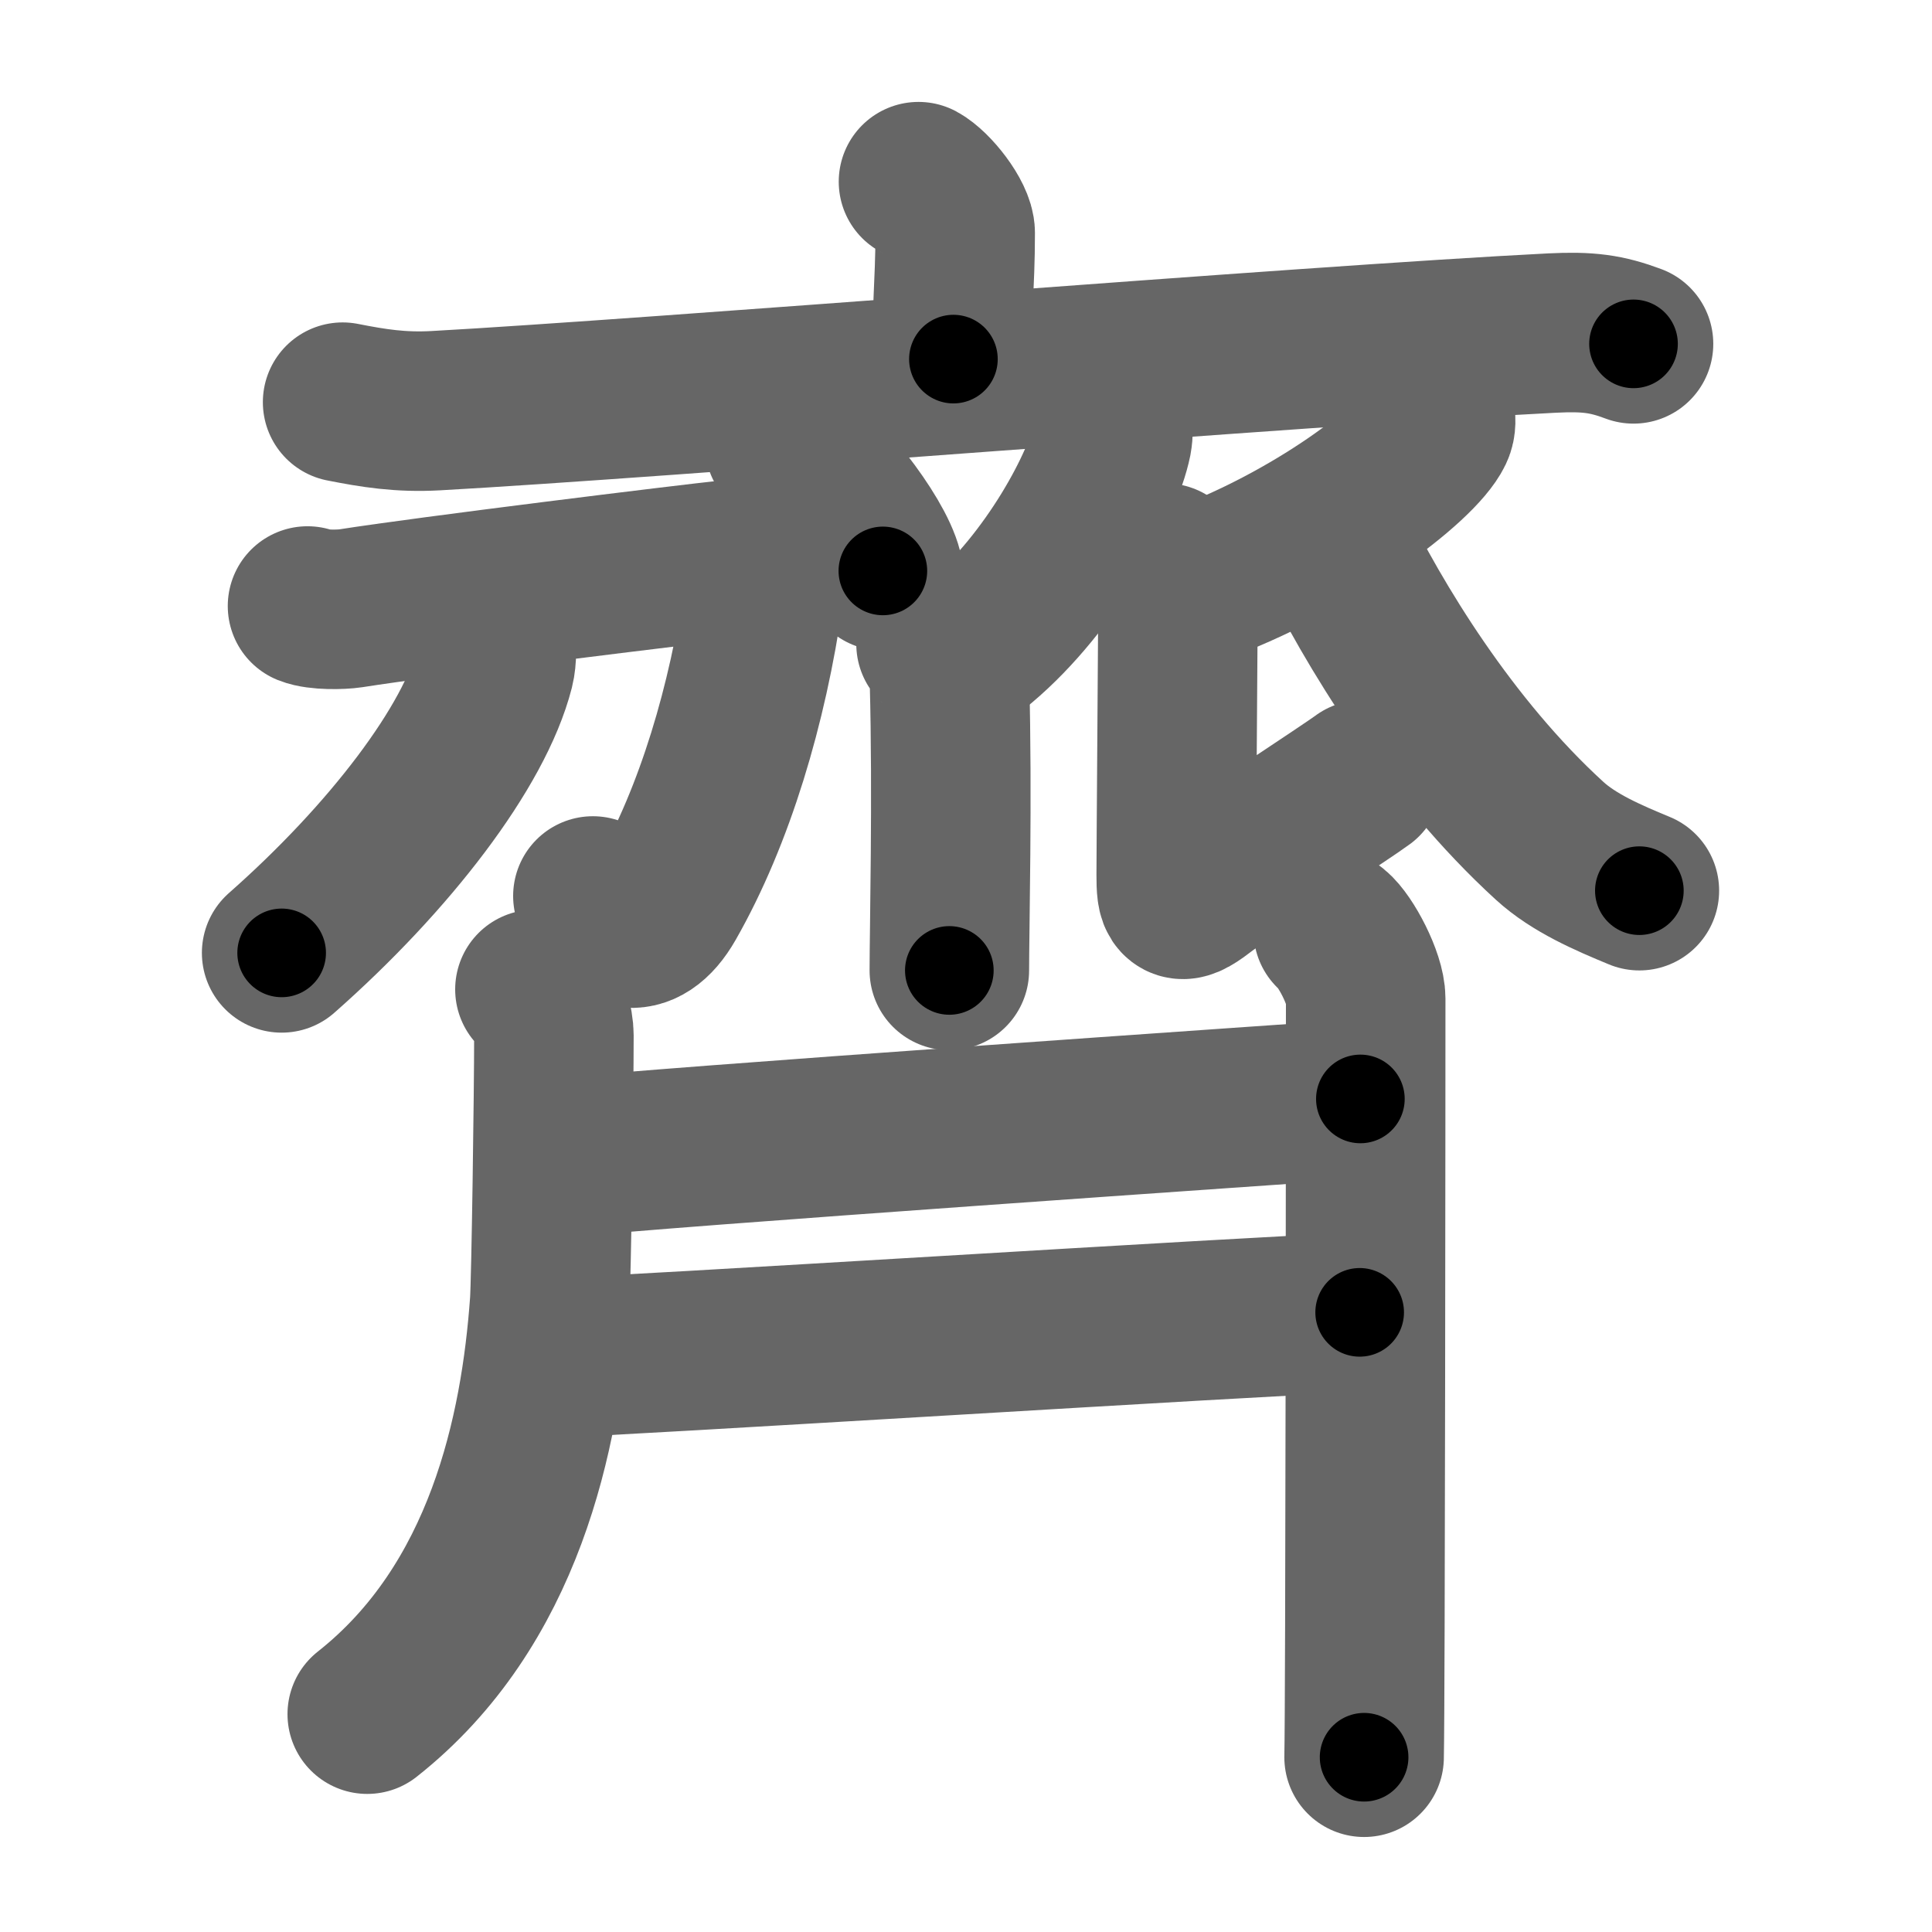<svg xmlns="http://www.w3.org/2000/svg" width="109" height="109" viewBox="0 0 109 109" id="9f4a"><g fill="none" stroke="#666" stroke-width="9" stroke-linecap="round" stroke-linejoin="round"><g><g><path d="M51.82,10.25c0.78,0.42,2.07,2.05,2.07,2.89c0,3.09-0.25,4.5-0.1,7.12" /><path d="M19.33,22.69c1.73,0.34,3.25,0.59,5.25,0.48c12.16-0.67,49.16-3.68,62.99-4.38c2.03-0.1,3.07,0.04,4.59,0.61" /></g><g><path d="M44.27,25.08c1.96,1.26,5.05,5.18,5.54,7.13" /><path d="M62.78,23.64c0.02,0.3,0.04,0.76-0.04,1.19c-0.51,2.51-3.43,8.01-7.43,11.38" /><path d="M52.81,36.33c0.42,0.4,0.72,0.86,0.76,2.17c0.17,6.28-0.01,14.11-0.01,16.25" /><g><path d="M17.35,34.19c0.6,0.24,1.9,0.21,2.43,0.13c4.31-0.68,19.02-2.49,21.41-2.74c1.56-0.16,2.06,0.74,1.9,1.87c-0.9,6.3-2.76,12.55-5.49,17.34c-1.43,2.51-3.1,1.71-4.15-0.24" /><path d="M27.97,36.02c0.03,0.42,0.08,1.08-0.07,1.68c-1.13,4.43-5.91,10.68-12.01,16.06" /></g><path d="M80.96,23.39c0.04,0.22,0.08,0.56-0.07,0.87c-0.88,1.84-6.72,6.35-13.61,8.83" /><path d="M65.75,31.77c0.41,0.61,0.71,1.43,0.71,2.34c0,0.92-0.1,13.82-0.1,15.25c0,1.43,0.1,1.83,1.42,0.81c1.32-1.02,8.29-5.56,9.1-6.17" /><path d="M75.12,30.36c2.38,4.89,6.63,11.89,12.31,17.08c1.37,1.25,3.27,2.07,5.06,2.81" /><path d="M30.18,55.82c0.79,0.56,1.07,1.98,1.07,2.59c0,3.29-0.15,13.84-0.24,15.11c-0.52,7.23-2.52,17.06-10.29,23.19" /><g><path d="M31.8,65.32c4.95-0.57,41.45-3.07,44.95-3.32" /><path d="M30.79,76.63c4.46-0.13,39.96-2.38,45.92-2.59" /></g><path d="M75.22,52.51c0.69,0.56,1.83,2.71,1.83,3.83c0,4.4-0.02,39.65-0.09,42.8" /></g></g></g><g fill="none" stroke="#000" stroke-width="5" stroke-linecap="round" stroke-linejoin="round"><g><g><path d="M51.82,10.25c0.78,0.42,2.07,2.05,2.07,2.89c0,3.09-0.25,4.5-0.1,7.12" stroke-dasharray="10.776" stroke-dashoffset="10.776"><animate attributeName="stroke-dashoffset" values="10.776;10.776;0" dur="0.108s" fill="freeze" begin="0s;9f4a.click" /></path><path d="M19.33,22.69c1.73,0.34,3.25,0.59,5.25,0.48c12.16-0.67,49.16-3.68,62.99-4.38c2.03-0.1,3.07,0.04,4.59,0.61" stroke-dasharray="73.103" stroke-dashoffset="73.103"><animate attributeName="stroke-dashoffset" values="73.103" fill="freeze" begin="9f4a.click" /><animate attributeName="stroke-dashoffset" values="73.103;73.103;0" keyTimes="0;0.164;1" dur="0.658s" fill="freeze" begin="0s;9f4a.click" /></path></g><g><path d="M44.27,25.08c1.96,1.26,5.05,5.18,5.54,7.13" stroke-dasharray="9.151" stroke-dashoffset="9.151"><animate attributeName="stroke-dashoffset" values="9.151" fill="freeze" begin="9f4a.click" /><animate attributeName="stroke-dashoffset" values="9.151;9.151;0" keyTimes="0;0.877;1" dur="0.75s" fill="freeze" begin="0s;9f4a.click" /></path><path d="M62.78,23.64c0.02,0.3,0.04,0.76-0.04,1.19c-0.51,2.51-3.43,8.01-7.43,11.38" stroke-dasharray="14.969" stroke-dashoffset="14.969"><animate attributeName="stroke-dashoffset" values="14.969" fill="freeze" begin="9f4a.click" /><animate attributeName="stroke-dashoffset" values="14.969;14.969;0" keyTimes="0;0.833;1" dur="0.9s" fill="freeze" begin="0s;9f4a.click" /></path><path d="M52.81,36.33c0.42,0.4,0.72,0.86,0.76,2.17c0.17,6.28-0.01,14.11-0.01,16.25" stroke-dasharray="18.622" stroke-dashoffset="18.622"><animate attributeName="stroke-dashoffset" values="18.622" fill="freeze" begin="9f4a.click" /><animate attributeName="stroke-dashoffset" values="18.622;18.622;0" keyTimes="0;0.829;1" dur="1.086s" fill="freeze" begin="0s;9f4a.click" /></path><g><path d="M17.35,34.19c0.6,0.24,1.9,0.21,2.43,0.13c4.31-0.68,19.02-2.49,21.41-2.74c1.56-0.16,2.06,0.74,1.9,1.87c-0.9,6.3-2.76,12.55-5.49,17.34c-1.43,2.51-3.1,1.71-4.15-0.24" stroke-dasharray="51.158" stroke-dashoffset="51.158"><animate attributeName="stroke-dashoffset" values="51.158" fill="freeze" begin="9f4a.click" /><animate attributeName="stroke-dashoffset" values="51.158;51.158;0" keyTimes="0;0.68;1" dur="1.598s" fill="freeze" begin="0s;9f4a.click" /></path><path d="M27.97,36.02c0.03,0.42,0.08,1.08-0.07,1.68c-1.13,4.43-5.91,10.68-12.01,16.06" stroke-dasharray="21.98" stroke-dashoffset="21.98"><animate attributeName="stroke-dashoffset" values="21.98" fill="freeze" begin="9f4a.click" /><animate attributeName="stroke-dashoffset" values="21.98;21.98;0" keyTimes="0;0.879;1" dur="1.818s" fill="freeze" begin="0s;9f4a.click" /></path></g><path d="M80.96,23.39c0.04,0.22,0.08,0.56-0.07,0.87c-0.88,1.84-6.72,6.35-13.61,8.83" stroke-dasharray="17.322" stroke-dashoffset="17.322"><animate attributeName="stroke-dashoffset" values="17.322" fill="freeze" begin="9f4a.click" /><animate attributeName="stroke-dashoffset" values="17.322;17.322;0" keyTimes="0;0.913;1" dur="1.991s" fill="freeze" begin="0s;9f4a.click" /></path><path d="M65.75,31.77c0.41,0.61,0.71,1.43,0.71,2.34c0,0.92-0.1,13.82-0.1,15.25c0,1.43,0.1,1.83,1.42,0.81c1.32-1.02,8.29-5.56,9.1-6.17" stroke-dasharray="31.476" stroke-dashoffset="31.476"><animate attributeName="stroke-dashoffset" values="31.476" fill="freeze" begin="9f4a.click" /><animate attributeName="stroke-dashoffset" values="31.476;31.476;0" keyTimes="0;0.863;1" dur="2.306s" fill="freeze" begin="0s;9f4a.click" /></path><path d="M75.12,30.36c2.38,4.89,6.63,11.89,12.31,17.08c1.37,1.25,3.27,2.07,5.06,2.81" stroke-dasharray="26.989" stroke-dashoffset="26.989"><animate attributeName="stroke-dashoffset" values="26.989" fill="freeze" begin="9f4a.click" /><animate attributeName="stroke-dashoffset" values="26.989;26.989;0" keyTimes="0;0.895;1" dur="2.576s" fill="freeze" begin="0s;9f4a.click" /></path><path d="M30.18,55.82c0.79,0.56,1.07,1.98,1.07,2.59c0,3.29-0.15,13.84-0.24,15.11c-0.52,7.23-2.52,17.06-10.29,23.19" stroke-dasharray="44.139" stroke-dashoffset="44.139"><animate attributeName="stroke-dashoffset" values="44.139" fill="freeze" begin="9f4a.click" /><animate attributeName="stroke-dashoffset" values="44.139;44.139;0" keyTimes="0;0.854;1" dur="3.017s" fill="freeze" begin="0s;9f4a.click" /></path><g><path d="M31.8,65.32c4.95-0.57,41.45-3.07,44.95-3.32" stroke-dasharray="45.074" stroke-dashoffset="45.074"><animate attributeName="stroke-dashoffset" values="45.074" fill="freeze" begin="9f4a.click" /><animate attributeName="stroke-dashoffset" values="45.074;45.074;0" keyTimes="0;0.87;1" dur="3.468s" fill="freeze" begin="0s;9f4a.click" /></path><path d="M30.79,76.63c4.46-0.13,39.96-2.38,45.92-2.59" stroke-dasharray="45.994" stroke-dashoffset="45.994"><animate attributeName="stroke-dashoffset" values="45.994" fill="freeze" begin="9f4a.click" /><animate attributeName="stroke-dashoffset" values="45.994;45.994;0" keyTimes="0;0.883;1" dur="3.928s" fill="freeze" begin="0s;9f4a.click" /></path></g><path d="M75.22,52.51c0.69,0.56,1.83,2.71,1.83,3.83c0,4.4-0.02,39.65-0.09,42.8" stroke-dasharray="47.123" stroke-dashoffset="47.123"><animate attributeName="stroke-dashoffset" values="47.123" fill="freeze" begin="9f4a.click" /><animate attributeName="stroke-dashoffset" values="47.123;47.123;0" keyTimes="0;0.893;1" dur="4.399s" fill="freeze" begin="0s;9f4a.click" /></path></g></g></g></svg>
